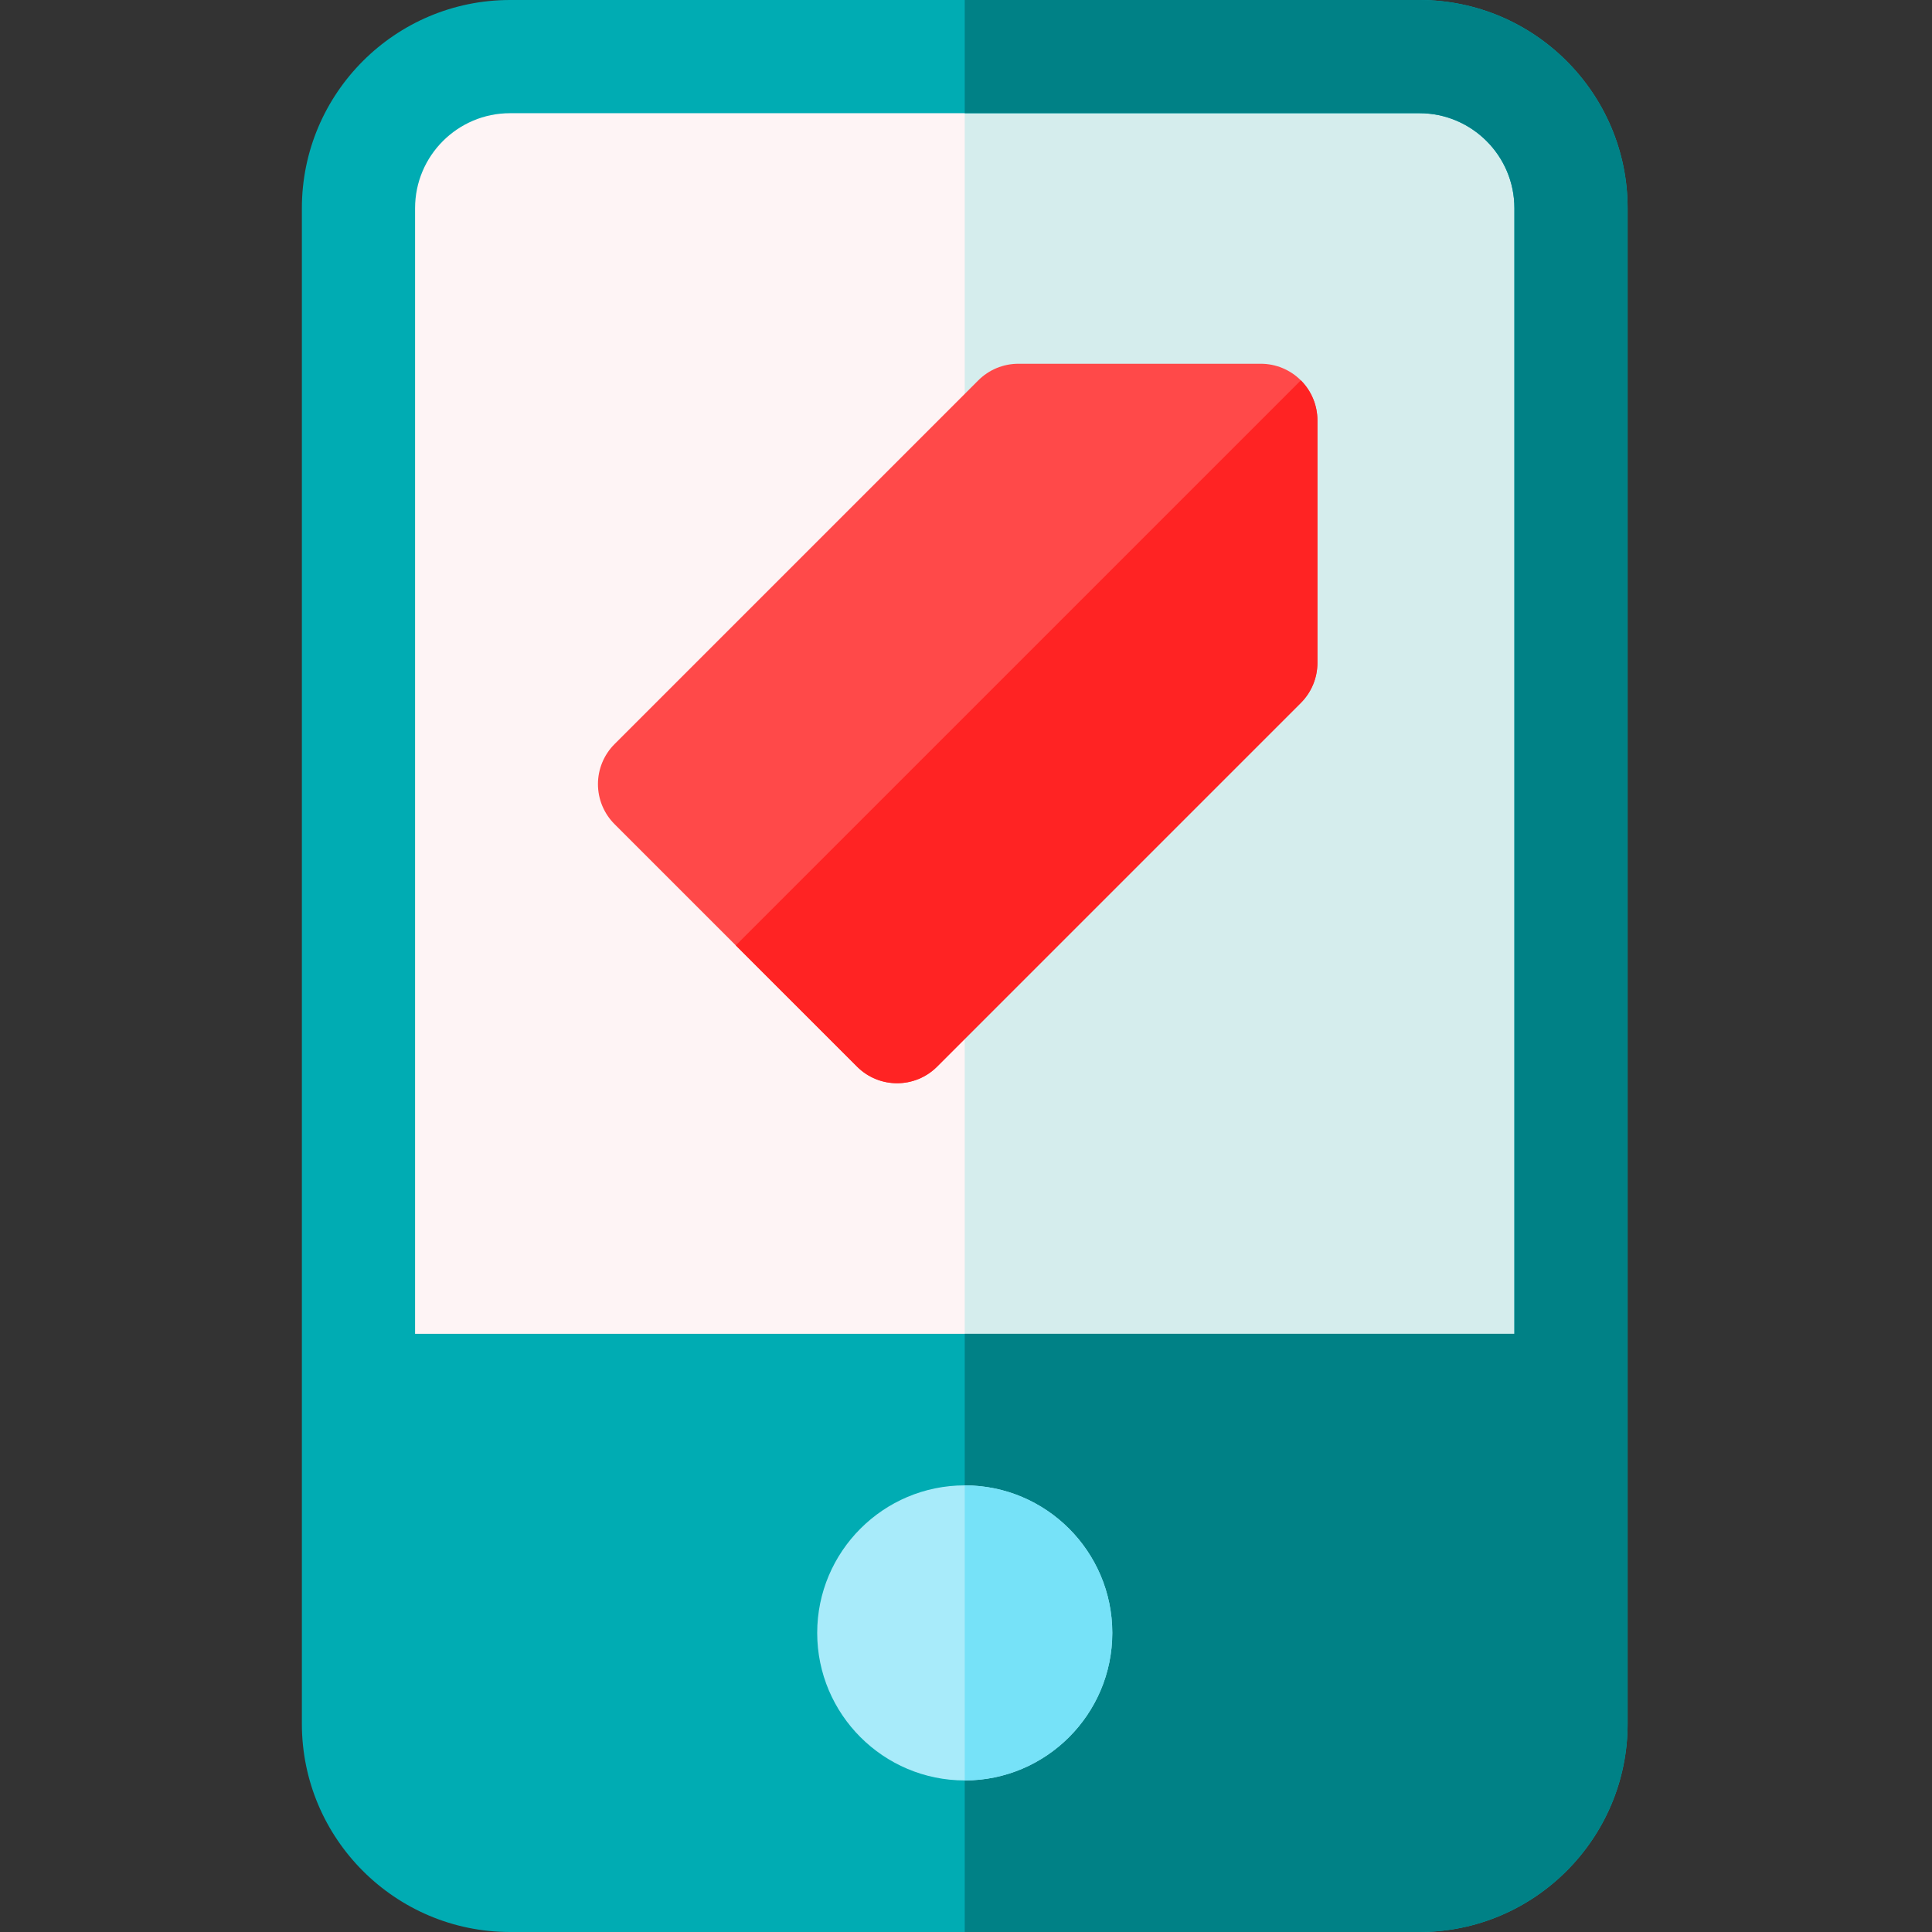 <svg height="512pt" viewBox="-80 0 512 512" width="512pt" xmlns="http://www.w3.org/2000/svg"><rect x="-80" y="0" width="512" height="512" fill="#333333" stroke="none"/><path d="m336.332 55.168c0-22.094-18.074-40.168-40.164-40.168h-241c-22.094 0-40.168 18.074-40.168 40.168v313.301h321.332zm0 0" fill="#fef4f5"/><path d="m336.332 55.168c0-22.094-18.074-40.168-40.164-40.168h-120.504v353.469h160.668zm0 0" fill="#d5eded"/><path d="m296.168 0h-241c-30.422 0-55.168 24.746-55.168 55.168v401.668c0 30.418 24.746 55.164 55.168 55.164h241c30.418 0 55.164-24.746 55.164-55.164v-401.668c0-30.422-24.746-55.168-55.164-55.168zm-266.168 55.168c0-13.879 11.289-25.168 25.168-25.168h241c13.875 0 25.164 11.289 25.164 25.168v298.301h-291.332zm0 0" fill="#00acb3"/><path d="m296.168 0h-120.504v30h120.504c13.875 0 25.164 11.289 25.164 25.168v298.301h-145.668v158.531h120.504c30.418 0 55.164-24.746 55.164-55.164v-401.668c0-30.422-24.746-55.168-55.164-55.168zm0 0" fill="#008186"/><path d="m264.738 100.797c-2.812-2.816-6.629-4.395-10.605-4.395h-64.27c-3.977 0-7.793 1.582-10.602 4.395l-96.402 96.398c-2.812 2.812-4.395 6.629-4.395 10.605 0 3.98 1.582 7.797 4.395 10.605l64.27 64.266c2.93 2.93 6.766 4.395 10.605 4.395 3.836 0 7.676-1.465 10.605-4.395l96.398-96.398c2.812-2.812 4.395-6.629 4.395-10.605v-64.266c0-3.98-1.582-7.797-4.395-10.605zm0 0" fill="#ff4949"/><path d="m175.668 393.637c-21.562 0-39.102 17.539-39.102 39.098 0 21.562 17.539 39.102 39.102 39.102 21.559 0 39.102-17.539 39.102-39.102 0-21.559-17.543-39.098-39.102-39.098zm0 0" fill="#a8ebfa"/><path d="m264.738 100.797-149.746 149.742 32.137 32.133c2.93 2.93 6.766 4.395 10.605 4.395 3.836 0 7.676-1.465 10.605-4.395l96.398-96.398c2.812-2.812 4.395-6.629 4.395-10.605v-64.266c0-3.98-1.582-7.797-4.395-10.605zm0 0" fill="#ff2323"/><path d="m175.668 393.637c-.004 0-.004 0-.004 0v78.199h.004c21.559 0 39.102-17.539 39.102-39.102 0-21.559-17.543-39.098-39.102-39.098zm0 0" fill="#76e2f8"/></svg>